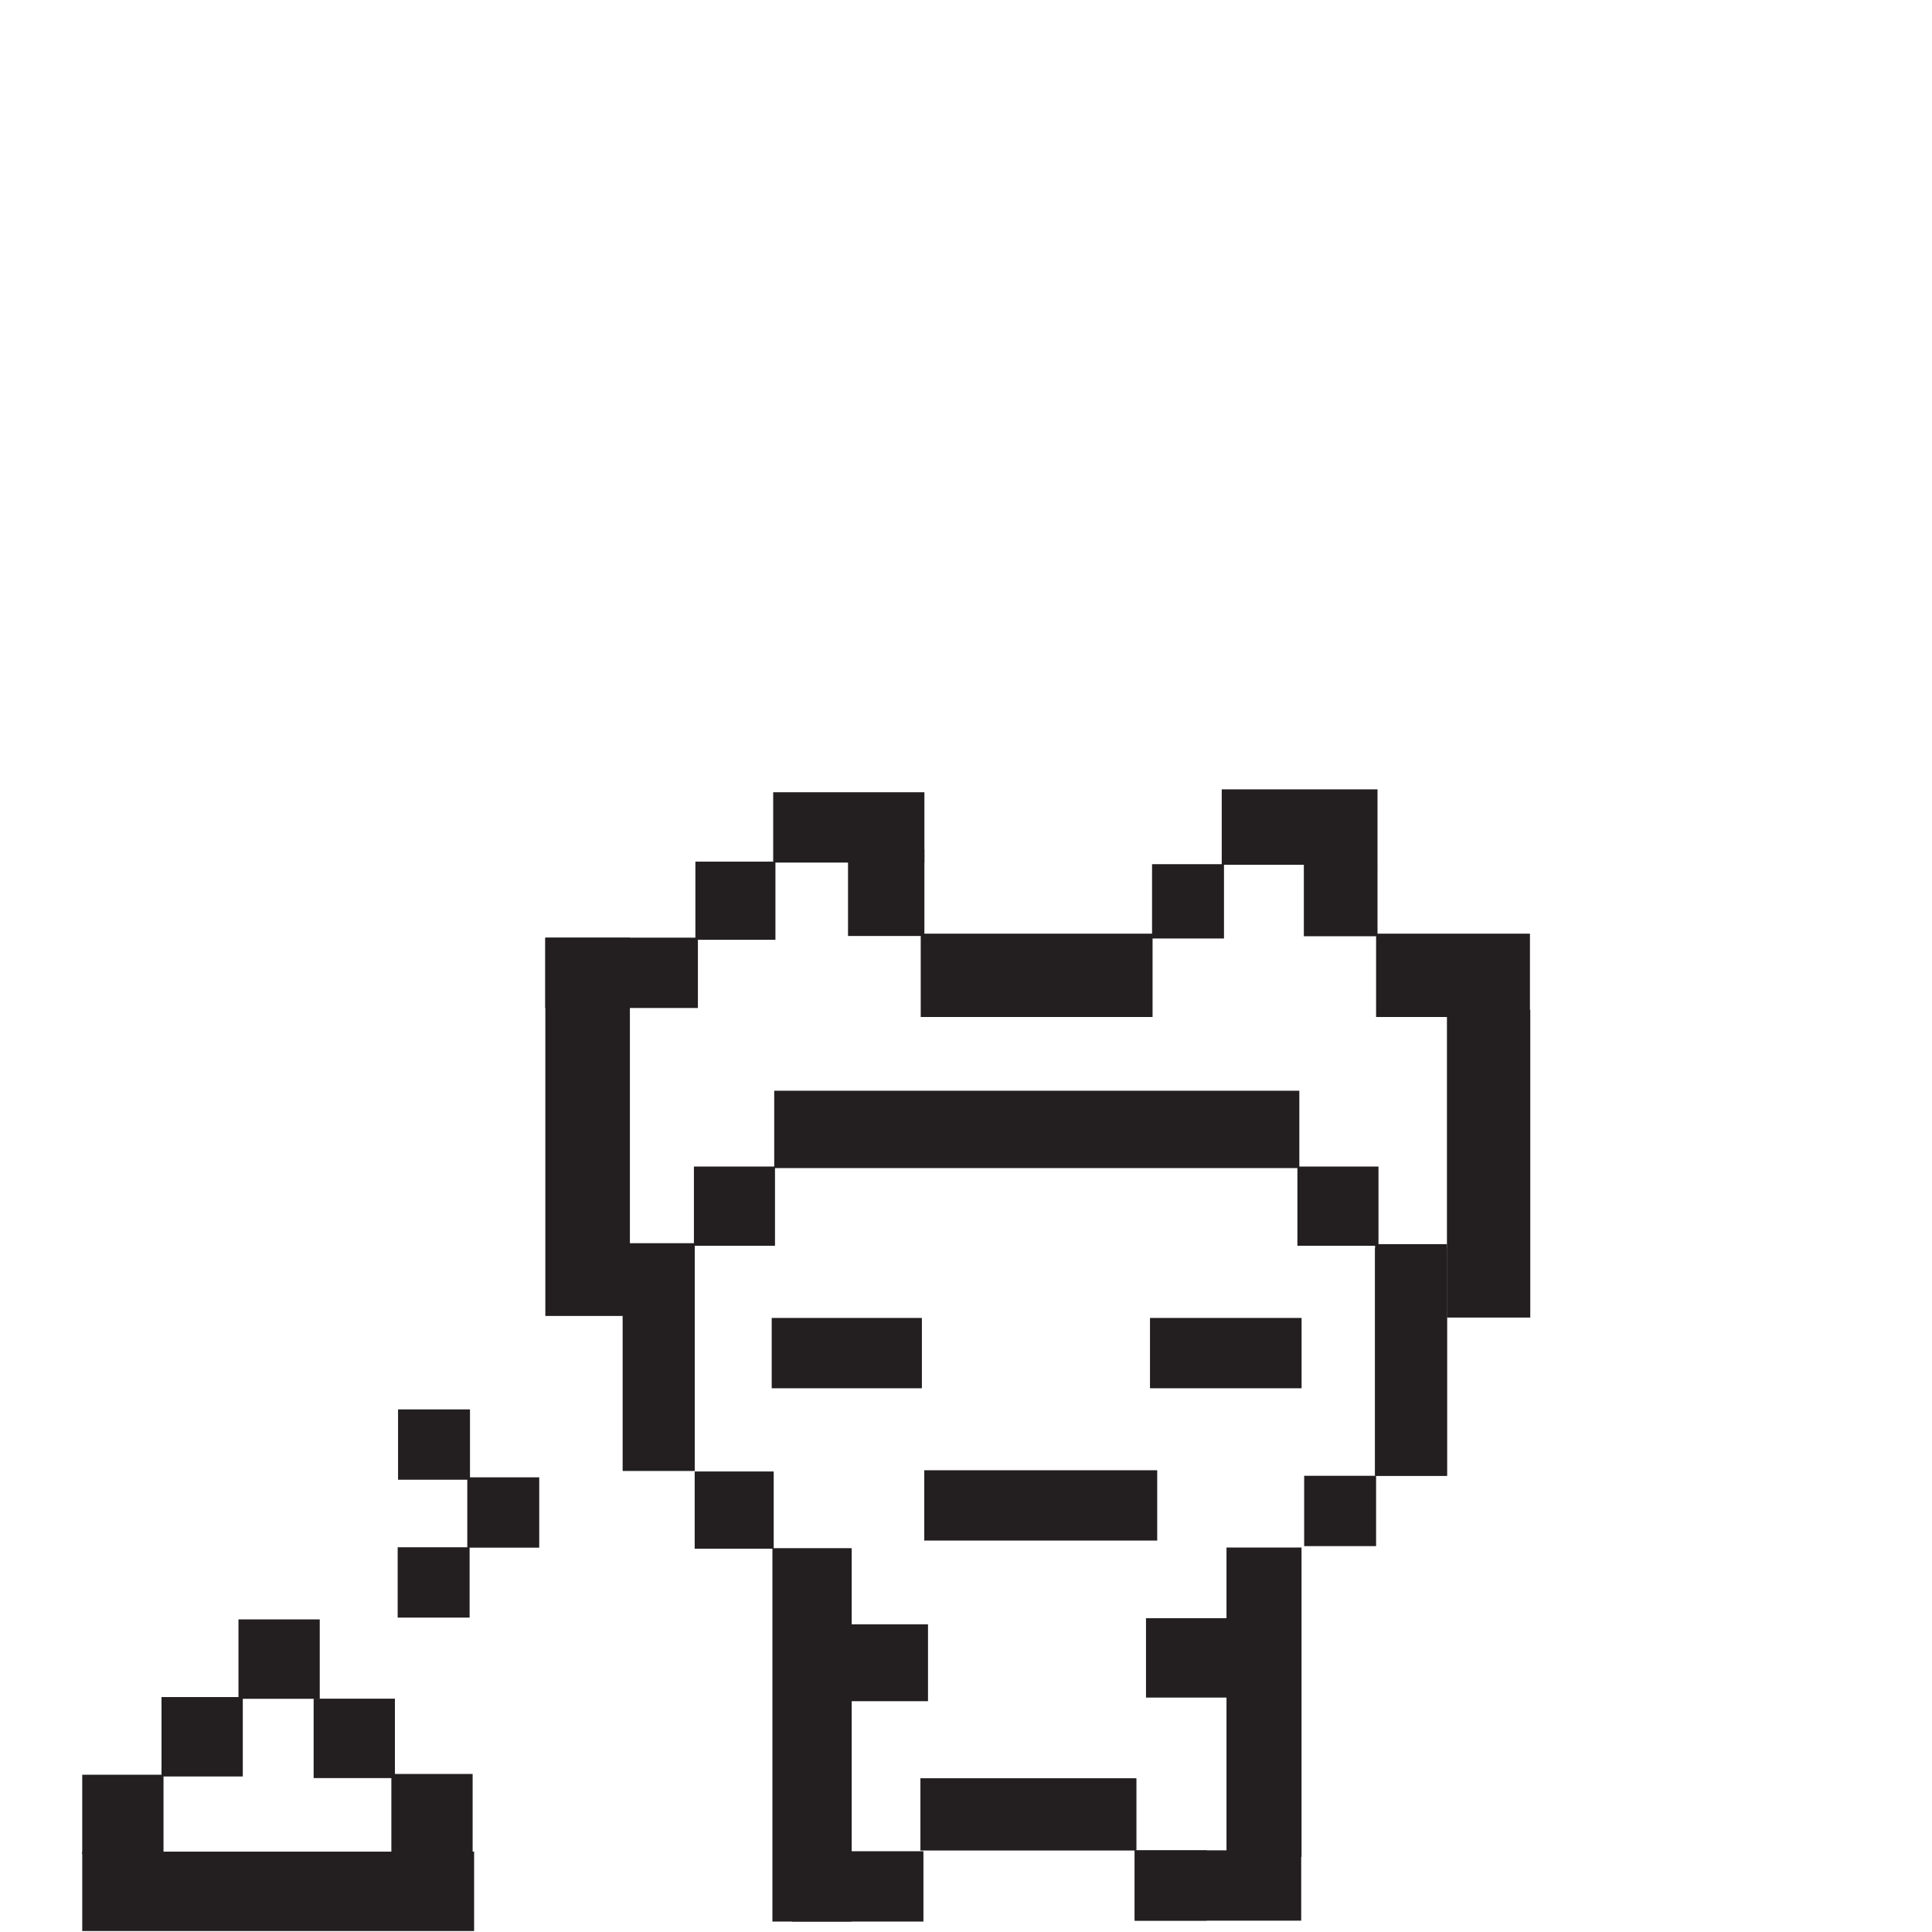 <svg id="Layer_1" data-name="Layer 1" xmlns="http://www.w3.org/2000/svg" viewBox="0 0 300 300"><rect x="119.94" y="240.4" width="12.31" height="57.98" fill="#231f20"/><rect x="120.22" y="169.37" width="81.54" height="12.01" fill="#231f20"/><rect x="107.87" y="228.49" width="12.27" height="11.99" fill="#231f20"/><rect x="96.7" y="193.06" width="11.17" height="35.33" fill="#231f20"/><rect x="107.75" y="181.14" width="12.59" height="12.3" fill="#231f20"/><rect x="201.46" y="181.14" width="12.59" height="12.3" fill="#231f20"/><rect x="119.83" y="204.65" width="23.32" height="10.92" fill="#231f20"/><rect x="178.57" y="204.65" width="23.54" height="10.92" fill="#231f20"/><rect x="120.06" y="123.02" width="23.48" height="10.92" fill="#231f20"/><rect x="189.71" y="122.57" width="24.19" height="11.71" fill="#231f20"/><rect x="142.97" y="144.98" width="36" height="12.94" fill="#231f20"/><rect x="213.68" y="144.98" width="23.89" height="12.94" fill="#231f20"/><rect x="107.98" y="133.79" width="12.43" height="12.14" fill="#231f20"/><rect x="202.46" y="134.24" width="11.44" height="11.14" fill="#231f20"/><rect x="131.68" y="131.9" width="11.86" height="13.44" fill="#231f20"/><rect x="178.89" y="134.19" width="11.17" height="11.54" fill="#231f20"/><rect x="84.67" y="145.6" width="23.7" height="10.92" fill="#231f20"/><rect x="61.88" y="168.4" width="58.73" height="13.13" transform="translate(266.21 83.73) rotate(90)" fill="#231f20"/><rect x="207.25" y="174.21" width="47.81" height="12.94" transform="translate(411.83 -50.47) rotate(90)" fill="#231f20"/><rect x="143.52" y="228.3" width="36.17" height="10.92" fill="#231f20"/><rect x="213.52" y="193.83" width="11.17" height="35.33" fill="#231f20"/><rect x="202.51" y="229.16" width="11.17" height="10.92" fill="#231f20"/><rect x="131.89" y="252.22" width="12.21" height="11.94" fill="#231f20"/><rect x="123.02" y="287.46" width="20.37" height="10.92" fill="#231f20"/><rect x="190.44" y="240.3" width="11.65" height="48.05" transform="translate(392.54 528.65) rotate(-180)" fill="#231f20"/><rect x="177.95" y="251.27" width="12.62" height="12.33" transform="translate(368.52 514.87) rotate(-180)" fill="#231f20"/><rect x="176.19" y="287.32" width="11.17" height="10.92" transform="translate(363.56 585.56) rotate(-180)" fill="#231f20"/><rect x="154.1" y="264.97" width="11.17" height="33.52" transform="translate(441.41 122.05) rotate(90)" fill="#231f20"/><rect x="96.7" y="193.06" width="11.17" height="35.33" fill="#231f20"/><rect x="213.52" y="193.19" width="11.17" height="35.97" fill="#231f20"/><rect x="176.19" y="287.32" width="25.86" height="10.92" transform="translate(378.24 585.56) rotate(-180)" fill="#231f20"/><rect x="154.1" y="264.97" width="11.17" height="33.52" transform="translate(441.41 122.05) rotate(90)" fill="#231f20"/><rect x="37.02" y="251.45" width="12.62" height="12.33" transform="translate(86.67 515.24) rotate(-180)" fill="#231f20"/><rect x="25.09" y="263.52" width="12.62" height="12.33" transform="translate(62.79 539.37) rotate(-180)" fill="#231f20"/><rect x="12.77" y="275.58" width="12.62" height="12.33" transform="translate(38.16 563.49) rotate(-180)" fill="#231f20"/><rect x="12.77" y="287.52" width="60.85" height="12.33" transform="translate(86.39 587.37) rotate(-180)" fill="#231f20"/><rect x="48.71" y="263.77" width="12.62" height="12.33" transform="translate(110.03 539.87) rotate(-180)" fill="#231f20"/><rect x="60.77" y="275.45" width="12.62" height="12.33" transform="translate(134.16 563.24) rotate(-180)" fill="#231f20"/><rect x="72.56" y="229.4" width="11.17" height="10.92" fill="#231f20"/><rect x="61.81" y="218.85" width="11.17" height="10.92" fill="#231f20"/><rect x="61.75" y="240.26" width="11.17" height="10.92" fill="#231f20"/></svg>